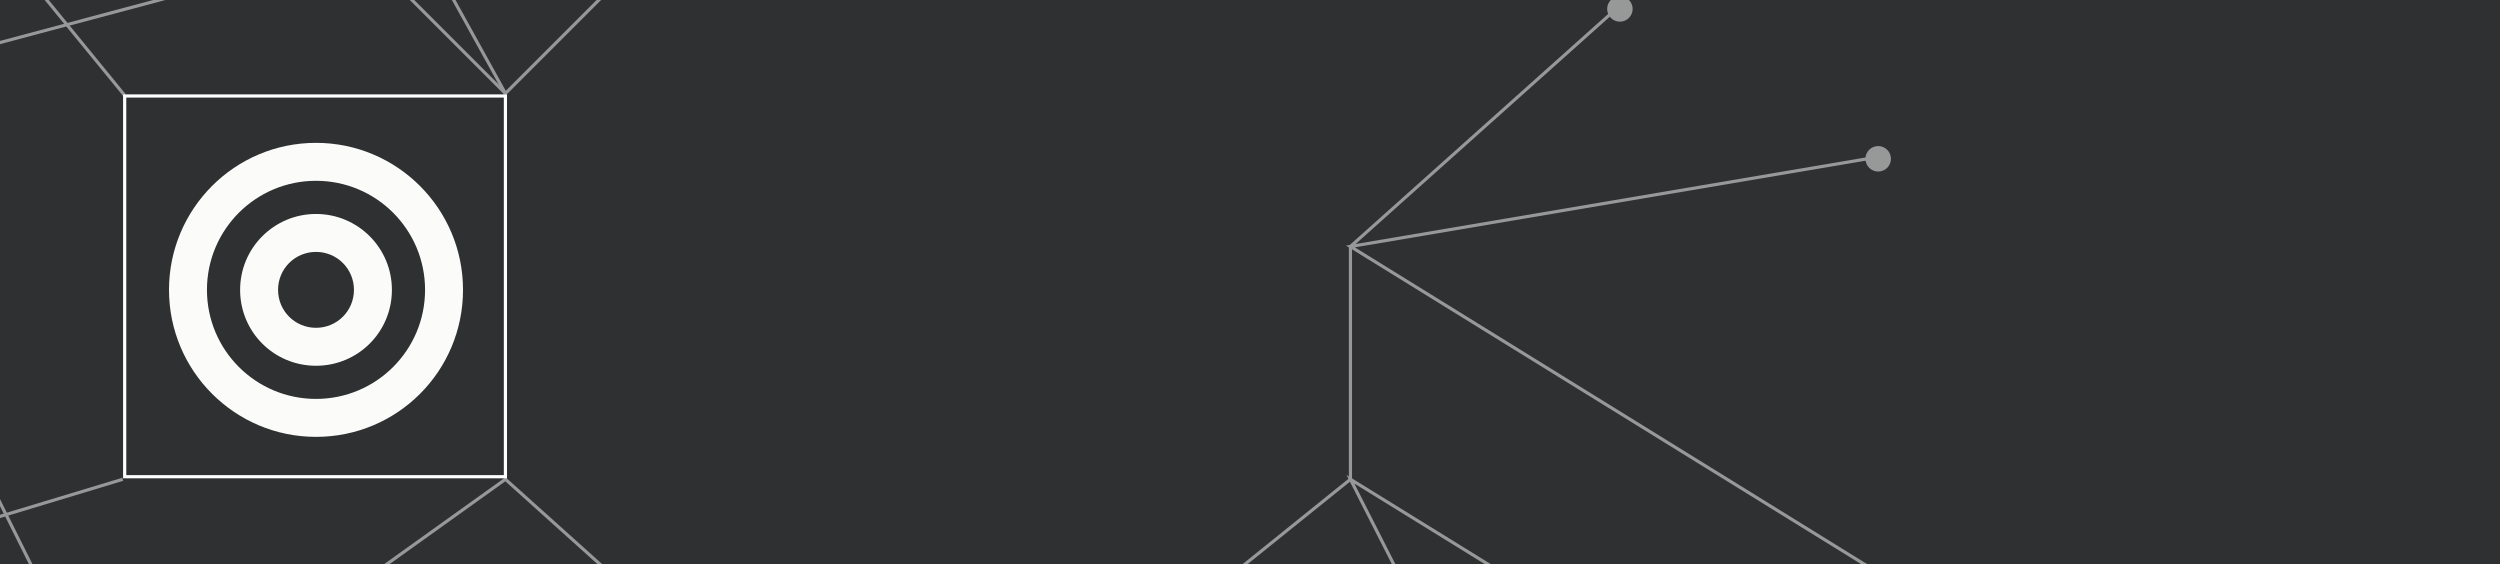 <?xml version="1.0" encoding="utf-8"?>
<!-- Generator: Adobe Illustrator 22.0.1, SVG Export Plug-In . SVG Version: 6.00 Build 0)  -->
<svg version="1.1" xmlns="http://www.w3.org/2000/svg" xmlns:xlink="http://www.w3.org/1999/xlink" x="0px" y="0px"
	 viewBox="0 0 784 177" style="enable-background:new 0 0 784 177;" xml:space="preserve">
<rect x="0" y="0" width="784" height="177" fill="#808080" stroke="none"/>
<style type="text/css">
	.st0{fill:#2E3031;}
	.st1{display:none;}
	.st2{display:inline;fill:#F8F9F7;}
	.st3{fill:#FBFCFA;}
	.st4{fill-opacity:0;}
	.st5{fill:#FFFFFF;}
	.st6{opacity:0.5;}
	.st7{fill:none;stroke:#FFFFFF;stroke-miterlimit:10;}
</style>
<g id="Calque_2">
	<polyline class="st0" points="784,0 784,177 0,177 0,0 	"/>
</g>
<g id="Calque_3" class="st1">
	<path class="st2" d="M99,61.8c7.6,0,13.8,6.2,13.8,13.8c0,7.6-6.2,13.8-13.8,13.8s-13.8-6.2-13.8-13.8C85.2,68,91.4,61.8,99,61.8z
		 M113.9,90.3l-5.2-1.3c-6.5,4.6-14.3,3.6-19.3,0l-5.2,1.3c-4.2,1.1-7.2,4.8-7.2,9.2v8c0,2.6,2.1,4.7,4.7,4.7h34.6
		c2.6,0,4.7-2.1,4.7-4.7v-8C121.1,95.2,118.1,91.4,113.9,90.3z M126.3,92.8c5.1,0,9.2-4.1,9.2-9.2s-4.1-9.2-9.2-9.2
		c-5.1,0-9.2,4.1-9.2,9.2S121.2,92.8,126.3,92.8z M71.7,92.8c5.1,0,9.2-4.1,9.2-9.2s-4.1-9.2-9.2-9.2c-5.1,0-9.2,4.1-9.2,9.2
		S66.6,92.8,71.7,92.8z M74.8,107.5v-8c0-2.2,0.6-4.2,1.7-6c-3.9,1.9-8.3,1.1-11.2-1l-3.5,0.9C59,94.1,57,96.6,57,99.5v5.3
		c0,1.7,1.4,3.2,3.2,3.2h14.7C74.9,107.8,74.9,107.7,74.8,107.5z M136.2,93.4l-3.5-0.9c-3.7,2.6-8,2.5-11.3,0.9
		c1.1,1.8,1.7,3.8,1.7,6v8c0,0.2,0,0.4,0,0.5h14.7c1.7,0,3.1-1.4,3.1-3.2v-5.3C141,96.6,139,94.1,136.2,93.4L136.2,93.4z"/>
</g>
<g id="Calque_4">
	<path class="st3" d="M99.1,56.7c18.9,0,34.2,15.3,34.2,34.2c0,18.9-15.3,34.2-34.2,34.2c-18.9,0-34.2-15.3-34.2-34.2
		C64.9,72,80.2,56.7,99.1,56.7 M99.1,44.8C73.6,44.8,53,65.5,53,90.9S73.6,137,99.1,137s46.1-20.6,46.1-46.1S124.5,44.8,99.1,44.8z
		 M99.1,79c6.6,0,11.9,5.3,11.9,11.9s-5.3,11.9-11.9,11.9s-11.9-5.3-11.9-11.9S92.5,79,99.1,79 M99.1,67.1
		c-13.1,0-23.8,10.6-23.8,23.8s10.6,23.8,23.8,23.8s23.8-10.6,23.8-23.8S112.2,67.1,99.1,67.1z"/>
</g>
<g id="Calque_1">
	<title>Fichier 2</title>
	<g id="Calque_2_1_">
		<g id="Calque_1-2">
			<polyline class="st4" points="916,-91.2 916,235.8 -536,235.8 -536,-91.2 			"/>
			<path class="st5" d="M158,30.6V149H39.6V30.6H158 M159,29.6H38.6V150H159V29.6z"/>
			<g class="st6">
				<polyline class="st7" points="39,29.8 -41.5,-68.7 -263,161.8 -474.5,-76.7 				"/>
				<polyline class="st7" points="-246.5,-68.7 -63.5,30.3 39,235.8 158.5,150.3 227.5,212.3 346.5,212.3 423.5,150.3 423.5,77.3 
					508.5,1.3 				"/>
				<polyline class="st7" points="112.5,-16.7 -63.5,30.3 -41.5,-68.7 				"/>
				<line class="st7" x1="-263.5" y1="161.3" x2="-247" y2="-69.2"/>
				<line class="st7" x1="38.5" y1="150.3" x2="-166.5" y2="212.3"/>
				<polyline class="st7" points="227.5,-39.7 158.5,29.3 112.5,-16.7 91.5,-91.7 				"/>
				<line class="st7" x1="158.5" y1="29.3" x2="91.5" y2="-91.7"/>
				<polyline class="st7" points="588.5,49.3 423.5,77.3 609.5,192.3 				"/>
				<polygon class="st7" points="423.5,150.3 491.5,192.3 467,235.8 				"/>
				<polygon class="st7" points="-166.5,212.3 -63.5,30.3 -263.5,161.3 -315,235.8 -493,174.8 -263.5,161.3 				"/>
				<circle class="st5" cx="508" cy="2.8" r="4"/>
				<circle class="st5" cx="589" cy="49.8" r="4"/>
				<circle class="st5" cx="609" cy="192.8" r="4"/>
				<circle class="st5" cx="228" cy="-40.2" r="4"/>
				<circle class="st5" cx="-64" cy="29.8" r="4"/>
				<circle class="st5" cx="-167" cy="211.8" r="4"/>
			</g>
		</g>
	</g>
</g>
</svg>
